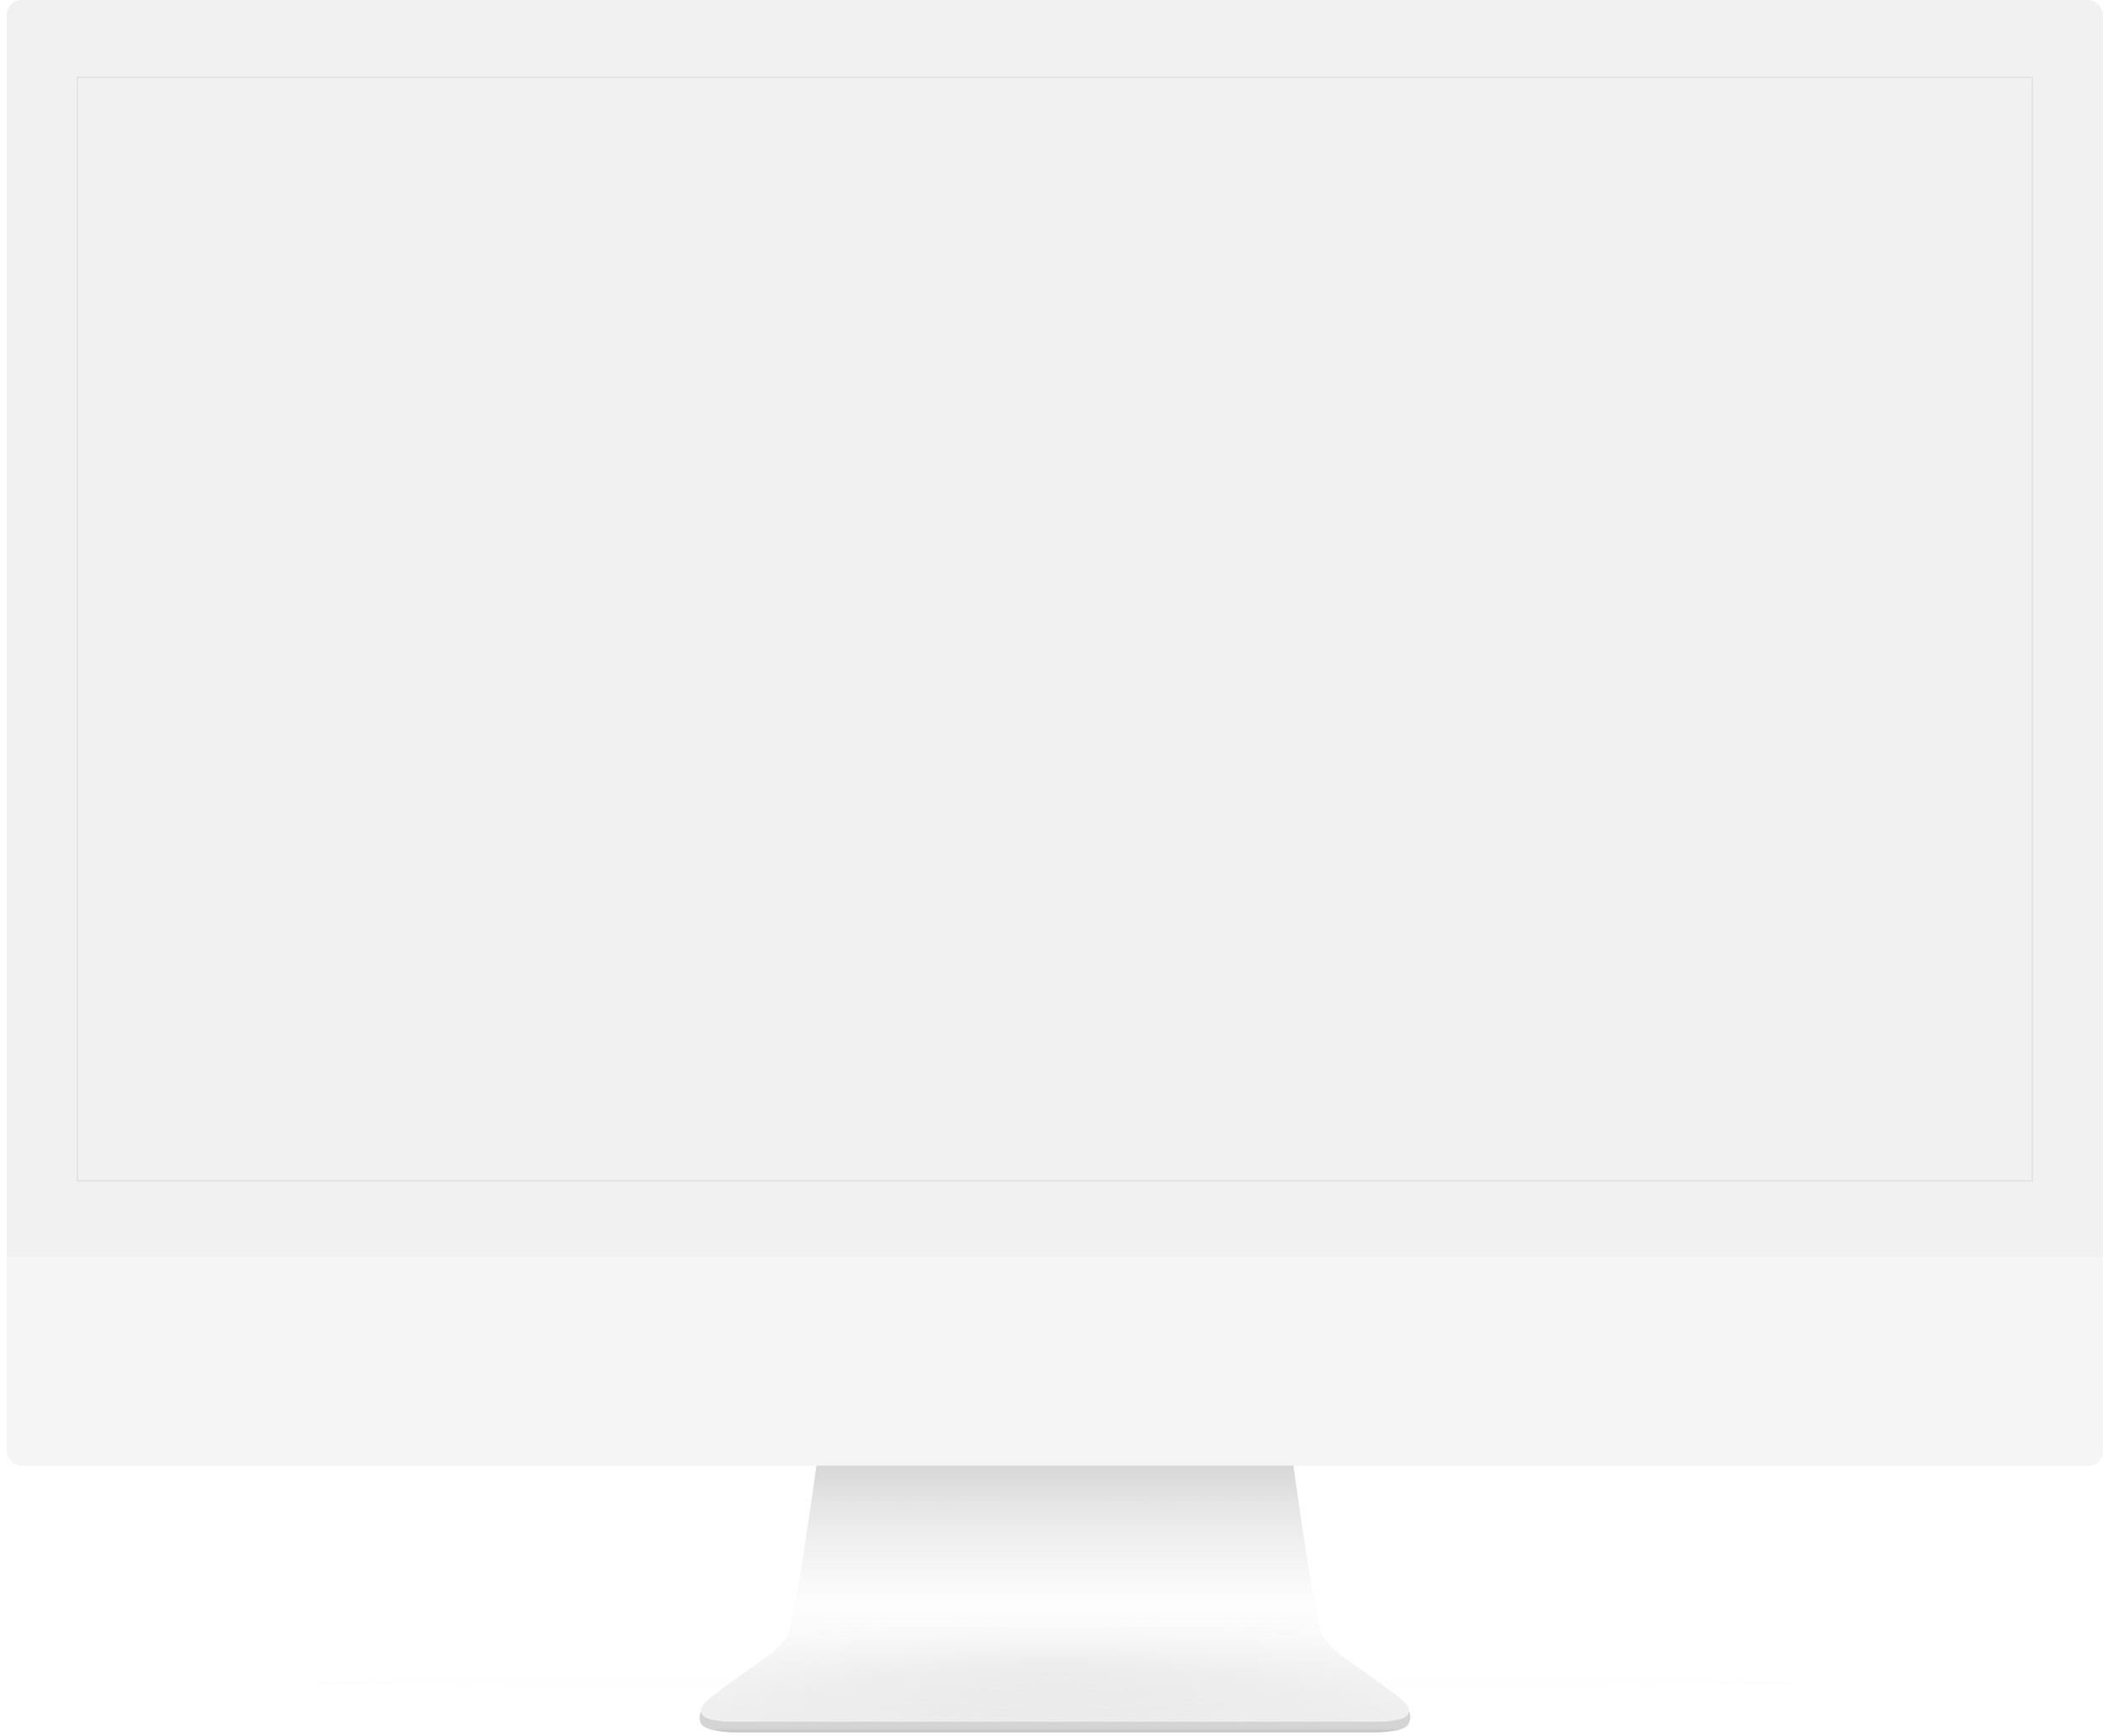 <svg width="190" height="156" viewBox="0 0 190 156" fill="none" xmlns="http://www.w3.org/2000/svg">
<g filter="url(#filter0_d_337_766)">
<ellipse cx="94.811" cy="151.227" rx="68.954" ry="0.545" fill="#C4C4C4" fill-opacity="0.01"/>
</g>
<rect x="0.612" width="188.399" height="131.734" rx="1.339" fill="#F1F1F1"/>
<path d="M0.612 112.965H189.011V130.392C189.011 131.132 188.411 131.732 187.671 131.732H1.952C1.212 131.732 0.612 131.132 0.612 130.392V112.965Z" fill="#F5F5F5"/>
<g filter="url(#filter1_d_337_766)">
<path d="M63.089 154.919C62.755 154.584 62.787 153.587 63.513 153.042H126.111C126.837 153.587 126.898 154.374 126.535 154.919C126.159 155.482 124.295 155.605 123.326 155.585H66.298C65.329 155.605 63.634 155.464 63.089 154.919Z" fill="url(#paint0_linear_337_766)"/>
</g>
<path d="M73.382 131.734C73.382 131.734 71.506 145.234 70.961 146.687C70.416 148.14 67.752 149.714 67.268 150.077C66.784 150.44 65.088 151.651 64.362 152.196C63.636 152.741 62.739 153.369 63.091 154.073C63.393 154.678 65.331 154.759 66.299 154.739H98.325H123.327C124.296 154.759 126.233 154.678 126.536 154.073C126.888 153.369 125.991 152.741 125.265 152.196C124.538 151.651 122.843 150.44 122.359 150.077C121.874 149.714 119.211 148.14 118.666 146.687C118.121 145.234 116.244 131.734 116.244 131.734H98.325H73.382Z" fill="#F5F5F5"/>
<path d="M73.382 131.734C73.382 131.734 71.506 145.234 70.961 146.687C70.416 148.14 67.752 149.714 67.268 150.077C66.784 150.44 65.088 151.651 64.362 152.196C63.636 152.741 62.739 153.369 63.091 154.073C63.393 154.678 65.331 154.759 66.299 154.739H98.325H123.327C124.296 154.759 126.233 154.678 126.536 154.073C126.888 153.369 125.991 152.741 125.265 152.196C124.538 151.651 122.843 150.44 122.359 150.077C121.874 149.714 119.211 148.14 118.666 146.687C118.121 145.234 116.244 131.734 116.244 131.734H98.325H73.382Z" fill="url(#paint1_radial_337_766)"/>
<path d="M73.382 131.734C73.382 131.734 71.506 145.234 70.961 146.687C70.416 148.14 67.752 149.714 67.268 150.077C66.784 150.44 65.088 151.651 64.362 152.196C63.636 152.741 62.739 153.369 63.091 154.073C63.393 154.678 65.331 154.759 66.299 154.739H98.325H123.327C124.296 154.759 126.233 154.678 126.536 154.073C126.888 153.369 125.991 152.741 125.265 152.196C124.538 151.651 122.843 150.44 122.359 150.077C121.874 149.714 119.211 148.14 118.666 146.687C118.121 145.234 116.244 131.734 116.244 131.734H98.325H73.382Z" fill="url(#paint2_linear_337_766)"/>
<path d="M73.382 131.734C73.382 131.734 71.506 145.234 70.961 146.687C70.416 148.14 67.752 149.714 67.268 150.077C66.784 150.44 65.088 151.651 64.362 152.196C63.636 152.741 62.739 153.369 63.091 154.073C63.393 154.678 65.331 154.759 66.299 154.739H98.325H123.327C124.296 154.759 126.233 154.678 126.536 154.073C126.888 153.369 125.991 152.741 125.265 152.196C124.538 151.651 122.843 150.44 122.359 150.077C121.874 149.714 119.211 148.14 118.666 146.687C118.121 145.234 116.244 131.734 116.244 131.734H98.325H73.382Z" fill="url(#paint3_linear_337_766)"/>
<rect x="6.966" y="6.959" width="175.692" height="99.17" stroke="#E1E1E1" stroke-width="0.115"/>
<defs>
<filter id="filter0_d_337_766" x="22.697" y="147.521" width="144.23" height="7.411" filterUnits="userSpaceOnUse" color-interpolation-filters="sRGB">
<feFlood flood-opacity="0" result="BackgroundImageFix"/>
<feColorMatrix in="SourceAlpha" type="matrix" values="0 0 0 0 0 0 0 0 0 0 0 0 0 0 0 0 0 0 127 0" result="hardAlpha"/>
<feOffset/>
<feGaussianBlur stdDeviation="1.58"/>
<feColorMatrix type="matrix" values="0 0 0 0 0 0 0 0 0 0 0 0 0 0 0 0 0 0 0.46 0"/>
<feBlend mode="normal" in2="BackgroundImageFix" result="effect1_dropShadow_337_766"/>
<feBlend mode="normal" in="SourceGraphic" in2="effect1_dropShadow_337_766" result="shape"/>
</filter>
<filter id="filter1_d_337_766" x="62.693" y="152.966" width="64.25" height="2.927" filterUnits="userSpaceOnUse" color-interpolation-filters="sRGB">
<feFlood flood-opacity="0" result="BackgroundImageFix"/>
<feColorMatrix in="SourceAlpha" type="matrix" values="0 0 0 0 0 0 0 0 0 0 0 0 0 0 0 0 0 0 127 0" result="hardAlpha"/>
<feOffset dy="0.115"/>
<feGaussianBlur stdDeviation="0.096"/>
<feColorMatrix type="matrix" values="0 0 0 0 0 0 0 0 0 0 0 0 0 0 0 0 0 0 0.38 0"/>
<feBlend mode="normal" in2="BackgroundImageFix" result="effect1_dropShadow_337_766"/>
<feBlend mode="normal" in="SourceGraphic" in2="effect1_dropShadow_337_766" result="shape"/>
</filter>
<linearGradient id="paint0_linear_337_766" x1="94.812" y1="154.737" x2="94.812" y2="155.766" gradientUnits="userSpaceOnUse">
<stop offset="0.475" stop-color="#D4D4D4"/>
<stop offset="1" stop-color="#B4B4B4"/>
</linearGradient>
<radialGradient id="paint1_radial_337_766" cx="0" cy="0" r="1" gradientUnits="userSpaceOnUse" gradientTransform="translate(94.813 149.472) rotate(90) scale(16.467 109.129)">
<stop stop-color="#DBDBDB"/>
<stop offset="1" stop-color="white" stop-opacity="0"/>
</radialGradient>
<linearGradient id="paint2_linear_337_766" x1="94.813" y1="131.734" x2="94.813" y2="154.741" gradientUnits="userSpaceOnUse">
<stop stop-color="white" stop-opacity="0"/>
<stop offset="0.541" stop-color="white"/>
<stop offset="1" stop-color="white" stop-opacity="0"/>
</linearGradient>
<linearGradient id="paint3_linear_337_766" x1="94.813" y1="131.734" x2="94.813" y2="147.837" gradientUnits="userSpaceOnUse">
<stop stop-color="#D7D7D7"/>
<stop offset="1" stop-color="white" stop-opacity="0"/>
</linearGradient>
</defs>
</svg>
